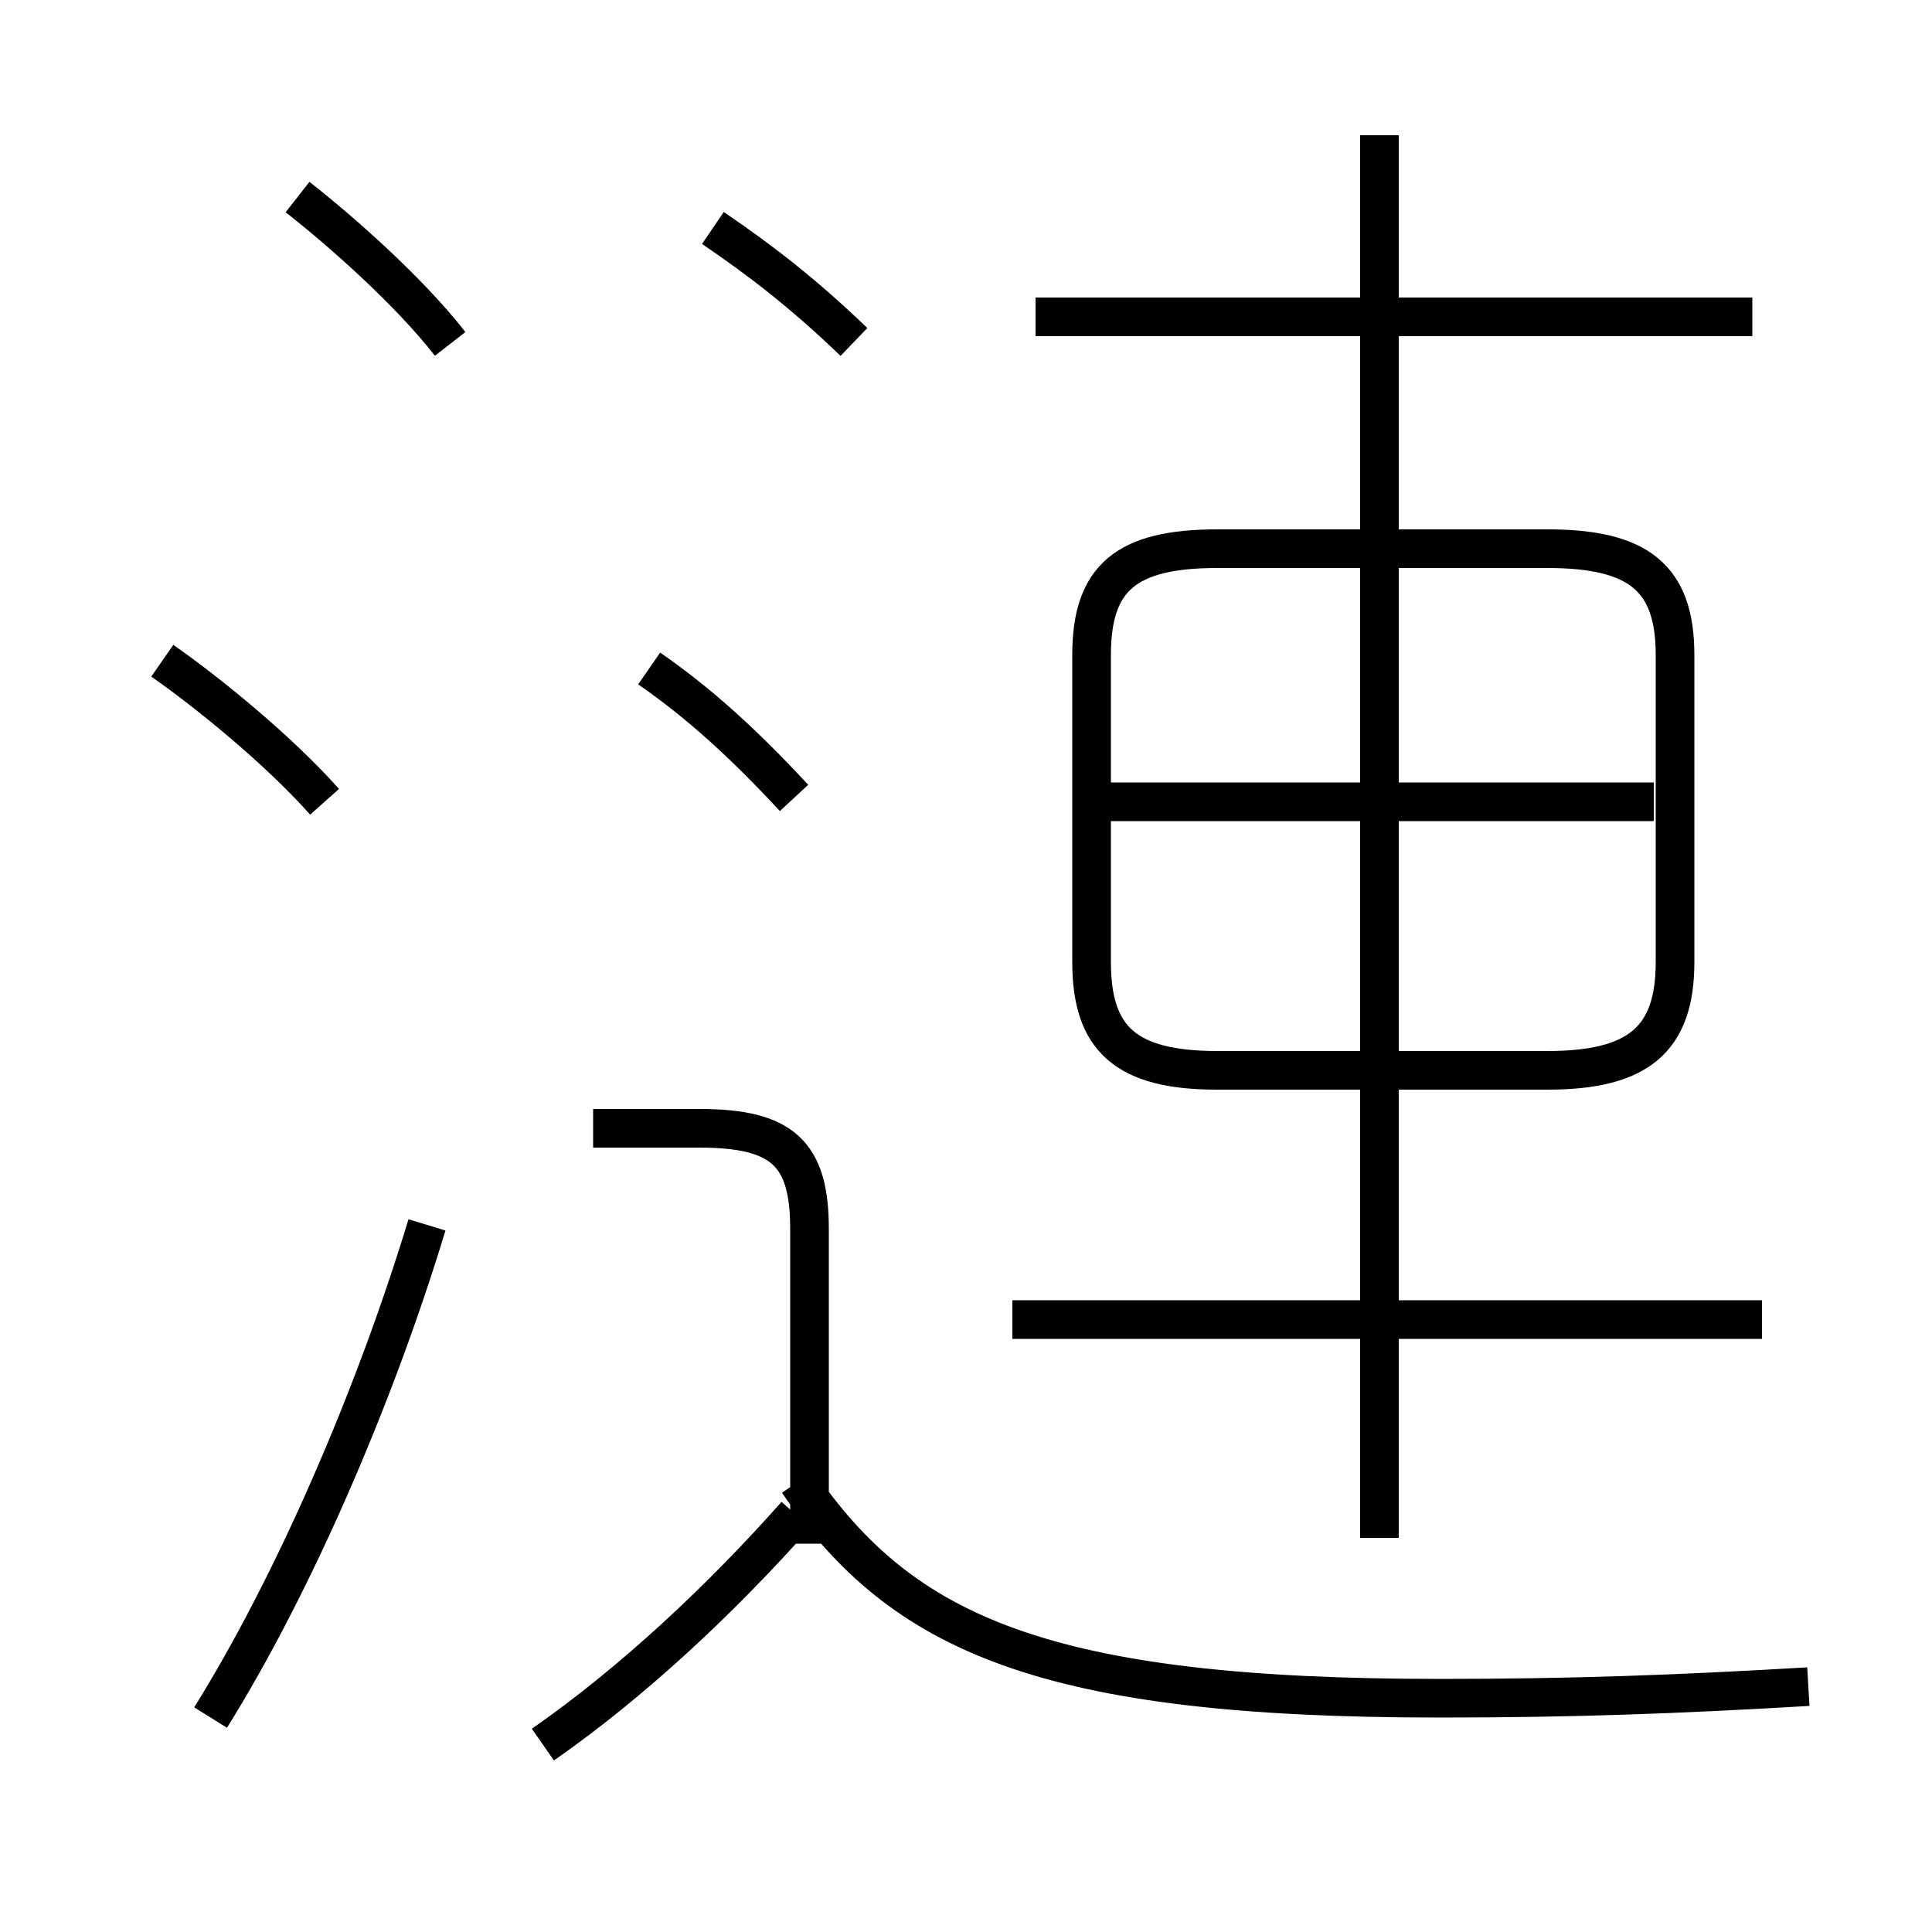 <?xml version='1.0' encoding='utf8'?>
<svg viewBox="0.0 -6.0 50.0 50.0" version="1.1" xmlns="http://www.w3.org/2000/svg">
<rect x="0.0" y="-6.0" width="50.0" height="50.0" fill="#808080" stroke="none"/>
<rect x="-1000" y="-1000" width="2000" height="2000" stroke="white" fill="white"/>
<g style="fill:white;stroke:#000000;  stroke-width:1">
<path d="M 31.5 -16.3 L 40.05 -16.3 C 42.4 -16.3 43.35 -17.1 43.35 -19.1 L 43.35 -27.05 C 43.35 -29.05 42.4 -29.8 40.05 -29.8 L 31.5 -29.8 C 29.15 -29.8 28.25 -29.05 28.25 -27.05 L 28.25 -19.1 C 28.25 -17.1 29.15 -16.3 31.5 -16.3 Z M 5.45 0.45 C 7.6 -3.0 9.7 -7.85 11.05 -12.3 M 14.05 1.15 C 16.35 -0.45 18.65 -2.6 20.6 -4.8 M 20.95 -4.05 L 20.95 -12.2 C 20.95 -14.15 20.25 -14.8 18.1 -14.8 L 15.35 -14.8 M 8.4 -23.25 C 7.2 -24.6 5.35 -26.1 4.2 -26.9 M 46.8 -0.35 C 43.4 -0.15 40.7 -0.05 37.25 -0.05 C 27.05 -0.05 23.35 -1.7 20.65 -5.65 M 20.55 -23.35 C 19.25 -24.75 18.1 -25.8 16.8 -26.7 M 45.6 -9.85 L 26.2 -9.85 M 11.65 -35.1 C 10.6 -36.45 8.85 -38.0 7.7 -38.9 M 22.1 -35.15 C 20.8 -36.4 19.7 -37.25 18.45 -38.1 M 35.7 -4.2 L 35.7 -40.5 M 42.8 -23.25 L 28.45 -23.25 M 45.35 -35.8 L 26.8 -35.8" transform="translate(0.0 38.0)" />
</g>
</svg>